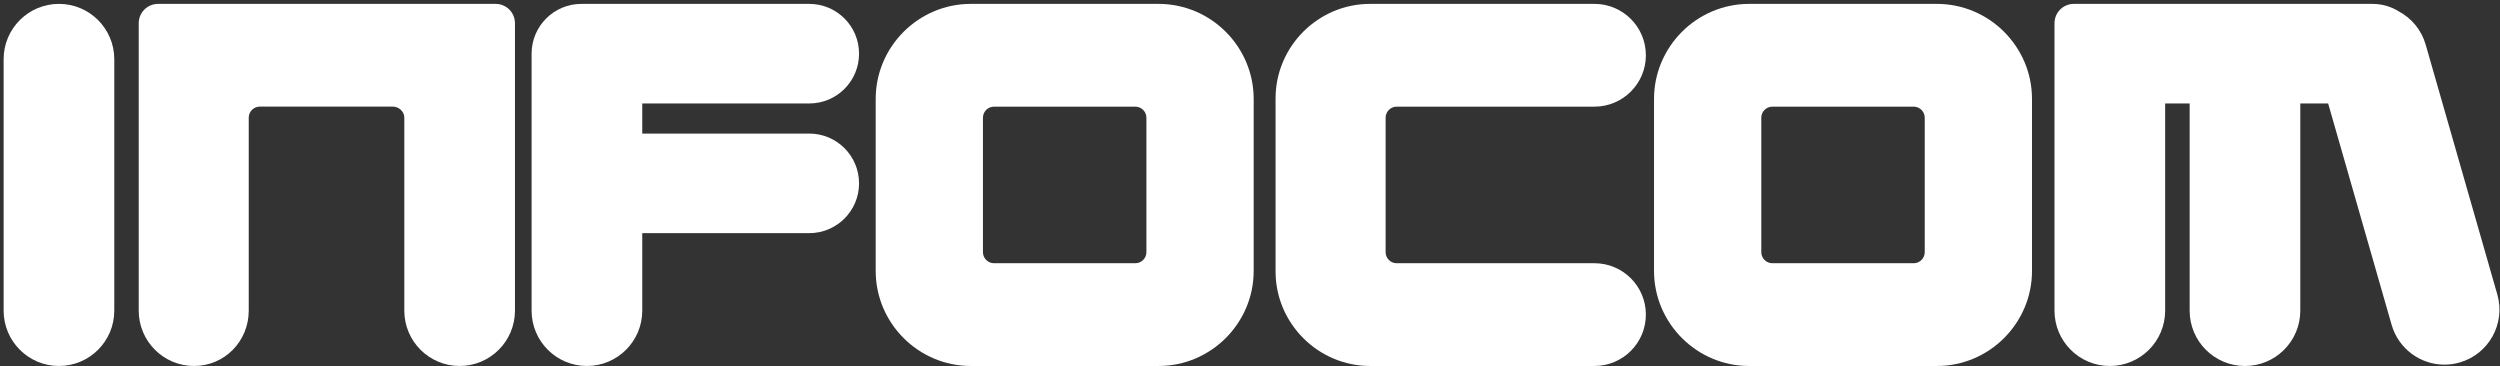 <svg clip-rule="evenodd" fill-rule="evenodd" stroke-linejoin="round" stroke-miterlimit="2" viewBox="0 0 601 88" xmlns="http://www.w3.org/2000/svg"><rect x="0" y="0" width="601" height="88" fill="#333333" stroke="none"/><g fill="#fff"><path d="m570.38.936h-71.837c-2.564 0-4.642 2.079-4.642 4.643v69.104c0 7.345 5.953 13.301 13.3 13.301 7.346 0 13.301-5.956 13.301-13.301v-49.808h5.89v49.809c0 7.345 5.955 13.301 13.301 13.301 7.343 0 13.298-5.956 13.298-13.301v-49.809h6.696l15.258 53.205c1.663 5.8 6.951 9.581 12.699 9.581 1.206 0 2.431-.165 3.65-.515 7.016-2.017 11.075-9.335 9.062-16.352l-17.219-60.053c-1.017-3.555-3.4-6.345-6.414-7.974-1.84-1.154-4.011-1.831-6.343-1.831z" fill-rule="nonzero"/><path d="m123.798 74.681v-69.102c0-2.564-2.078-4.643-4.642-4.643h-1.278c-.037-.001-.074-.001-.111-.001h-78.387c-.037 0-.074 0-.111.001h-1.277c-1.232 0-2.413.489-3.283 1.36-.871.87-1.36 2.051-1.36 3.283v69.103c0 7.345 5.955 13.3 13.301 13.3 7.345 0 13.146-5.955 13.146-13.3v-46.396c0-1.461 1.197-2.658 2.66-2.658h31.983c1.463 0 2.758 1.197 2.758 2.658v46.395c0 7.345 5.955 13.3 13.3 13.3 7.346 0 13.301-5.955 13.301-13.3z"/><g fill-rule="nonzero"><path d="m14.173 87.982c-7.346 0-13.301-5.955-13.301-13.3v-60.448c0-7.346 5.955-13.3 13.301-13.3 7.345 0 13.3 5.953 13.3 13.3v60.447c0 7.346-5.955 13.301-13.3 13.301z"/><path d="m194.547 32.111h-40.149v-7.236h40.149c6.61 0 11.969-5.359 11.969-11.97s-5.359-11.97-11.969-11.97h-54.78c-6.612 0-11.971 5.359-11.971 11.97v61.777c0 7.345 5.956 13.3 13.301 13.3s13.301-5.955 13.301-13.3v-18.632h40.149c6.61 0 11.969-5.359 11.969-11.971.002-6.609-5.357-11.968-11.969-11.968z"/><path d="m278.533.935h-45.168c-12.567 0-22.849 10.281-22.849 22.848v41.35c0 12.567 10.282 22.848 22.849 22.848h45.168c12.568 0 22.85-10.281 22.85-22.848v-41.349c0-12.567-10.282-22.849-22.85-22.849zm-2.937 59.685c0 1.463-1.197 2.66-2.66 2.66h-33.975c-1.463 0-2.66-1.197-2.66-2.66v-32.323c0-1.461 1.197-2.658 2.66-2.658h33.975c1.463 0 2.66 1.197 2.66 2.658z"/><path d="m465.645.935h-45.169c-12.565 0-22.849 10.281-22.849 22.848v41.35c0 12.567 10.284 22.848 22.849 22.848h45.169c12.567 0 22.848-10.281 22.848-22.848v-41.349c0-12.567-10.281-22.849-22.848-22.849zm-2.938 59.685c0 1.463-1.197 2.66-2.658 2.66h-33.974c-1.463 0-2.66-1.197-2.66-2.66v-32.323c0-1.461 1.197-2.658 2.66-2.658h33.974c1.461 0 2.658 1.197 2.658 2.658z"/><path d="m383.314 63.281h-47.55c-1.463 0-2.66-1.197-2.66-2.66v-32.324c0-1.461 1.197-2.658 2.66-2.658h47.55c6.819 0 12.353-5.529 12.353-12.353 0-6.82-5.531-12.352-12.353-12.352h-53.939c-12.501 0-22.73 10.228-22.73 22.73v41.588c0 12.498 10.229 22.729 22.73 22.729h53.939c6.819 0 12.353-5.528 12.353-12.354 0-6.821-5.531-12.346-12.353-12.346z"/></g></g></svg>